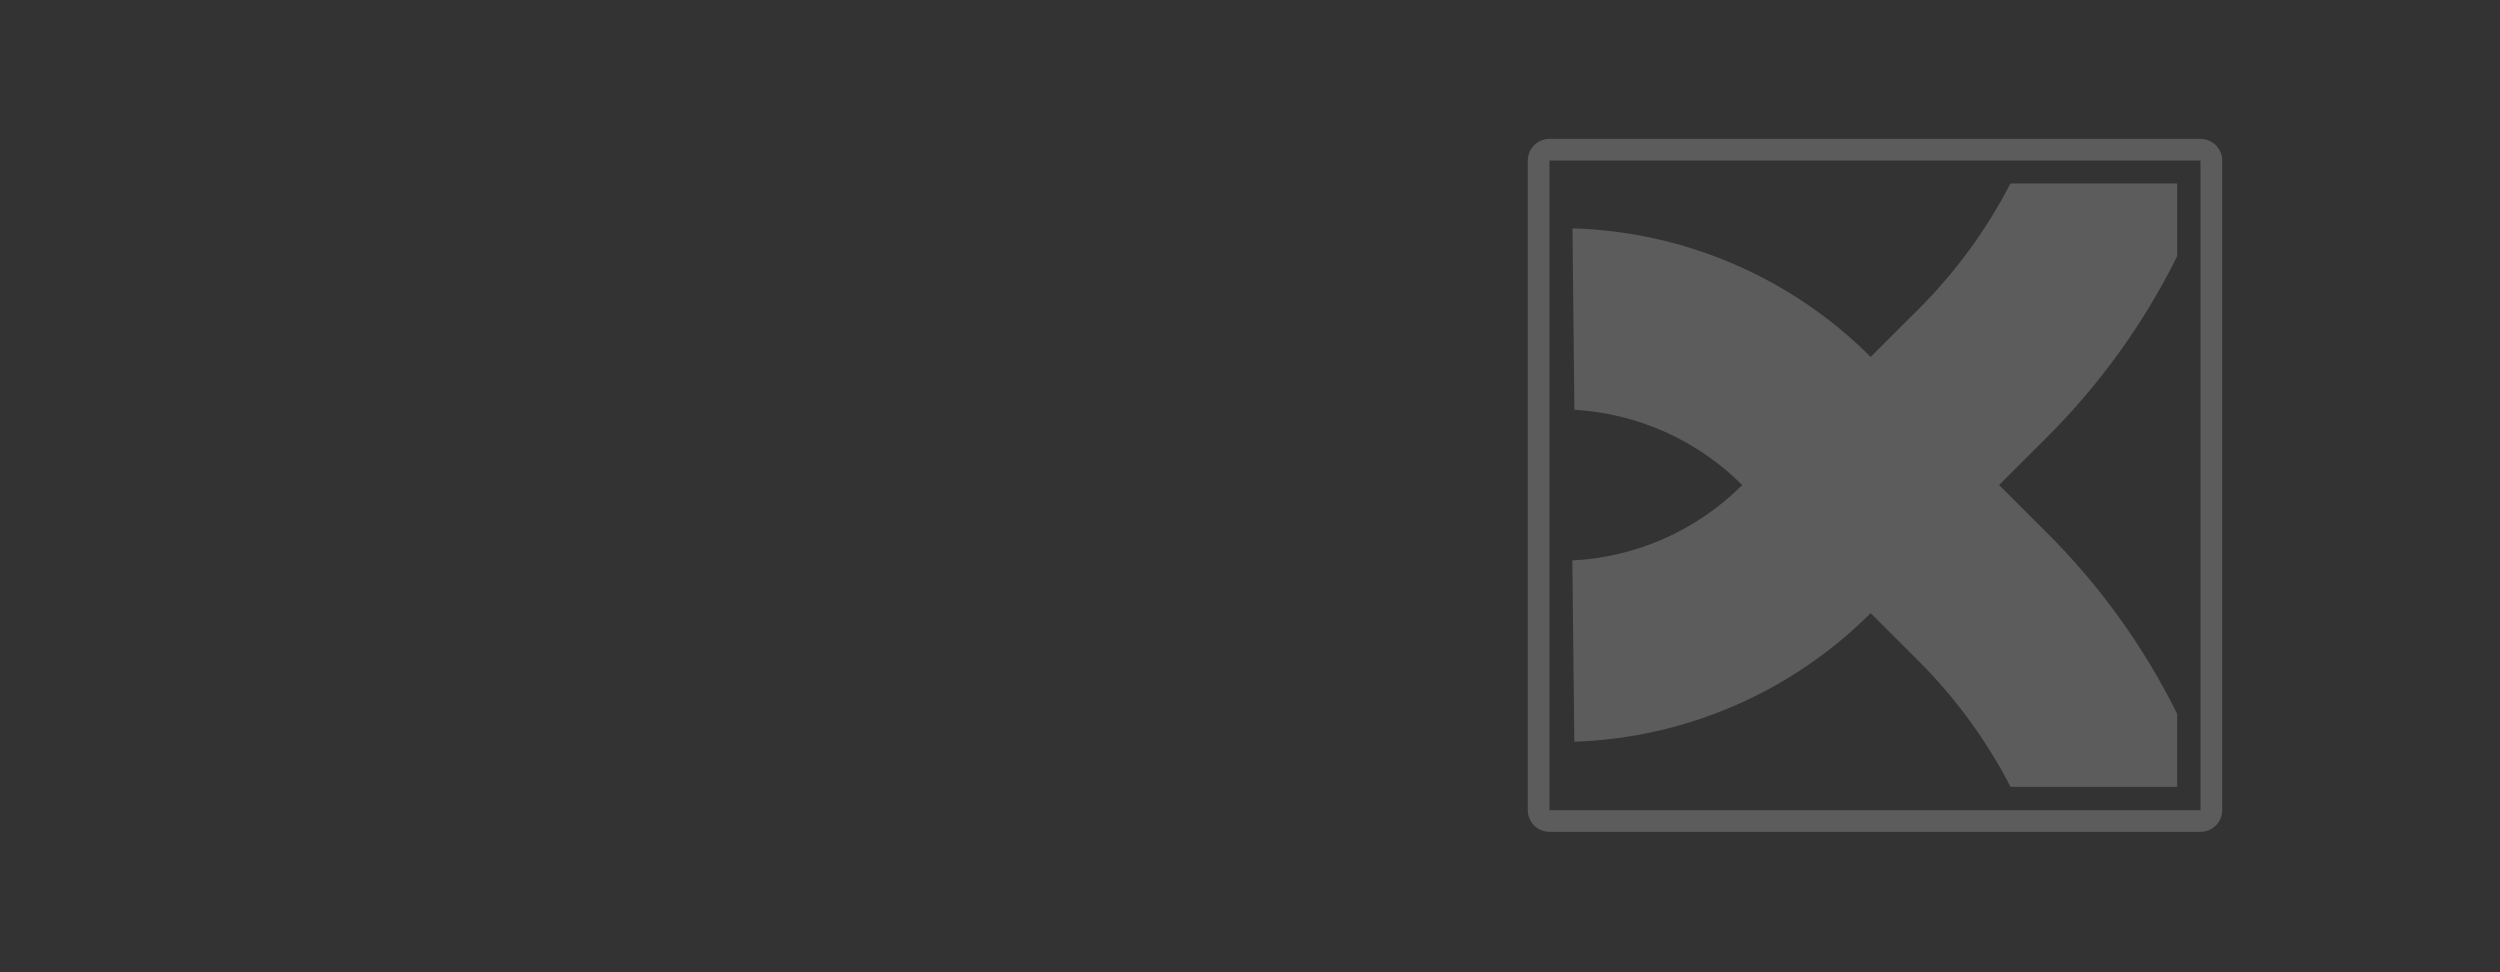 <svg width="1440" height="560" viewBox="0 0 1440 560" fill="none" xmlns="http://www.w3.org/2000/svg">
<rect x="0" y="0" width="1440" height="560" fill="#333333" stroke="none"/>
<path d="M1151.45 279.391L1178.8 252.106C1209.43 221.599 1234.85 186.296 1254.06 147.597V105.664H1158.02C1144.18 132.479 1126.24 156.982 1104.85 178.296L1077.51 205.581C1031.85 159.899 970.389 133.398 905.758 131.522L906.844 236.031C943.314 238.143 977.729 253.578 1003.52 279.391C977.445 305.494 942.563 320.976 905.672 322.821L906.812 427.229C971.066 425.085 1032.09 398.604 1077.48 353.17L1104.82 380.455C1126.25 401.81 1144.22 426.368 1158.07 453.243H1254.05V411.146C1234.84 372.45 1209.42 337.148 1178.8 306.637L1151.45 279.391Z" fill="white" fill-opacity="0.2"/>
<path d="M1267.5 92.473V466.668H892.5V92.473H1267.5V92.473ZM1267.5 80H892.5C889.185 80 886.005 81.314 883.661 83.653C881.317 85.993 880 89.165 880 92.473V466.668C880 469.976 881.317 473.148 883.661 475.487C886.005 477.827 889.185 479.141 892.5 479.141H1267.5C1270.82 479.141 1273.99 477.827 1276.34 475.487C1278.68 473.148 1280 469.976 1280 466.668V92.473C1280 89.165 1278.68 85.993 1276.34 83.653C1273.99 81.314 1270.82 80 1267.5 80Z" fill="white" fill-opacity="0.2"/>
</svg>

